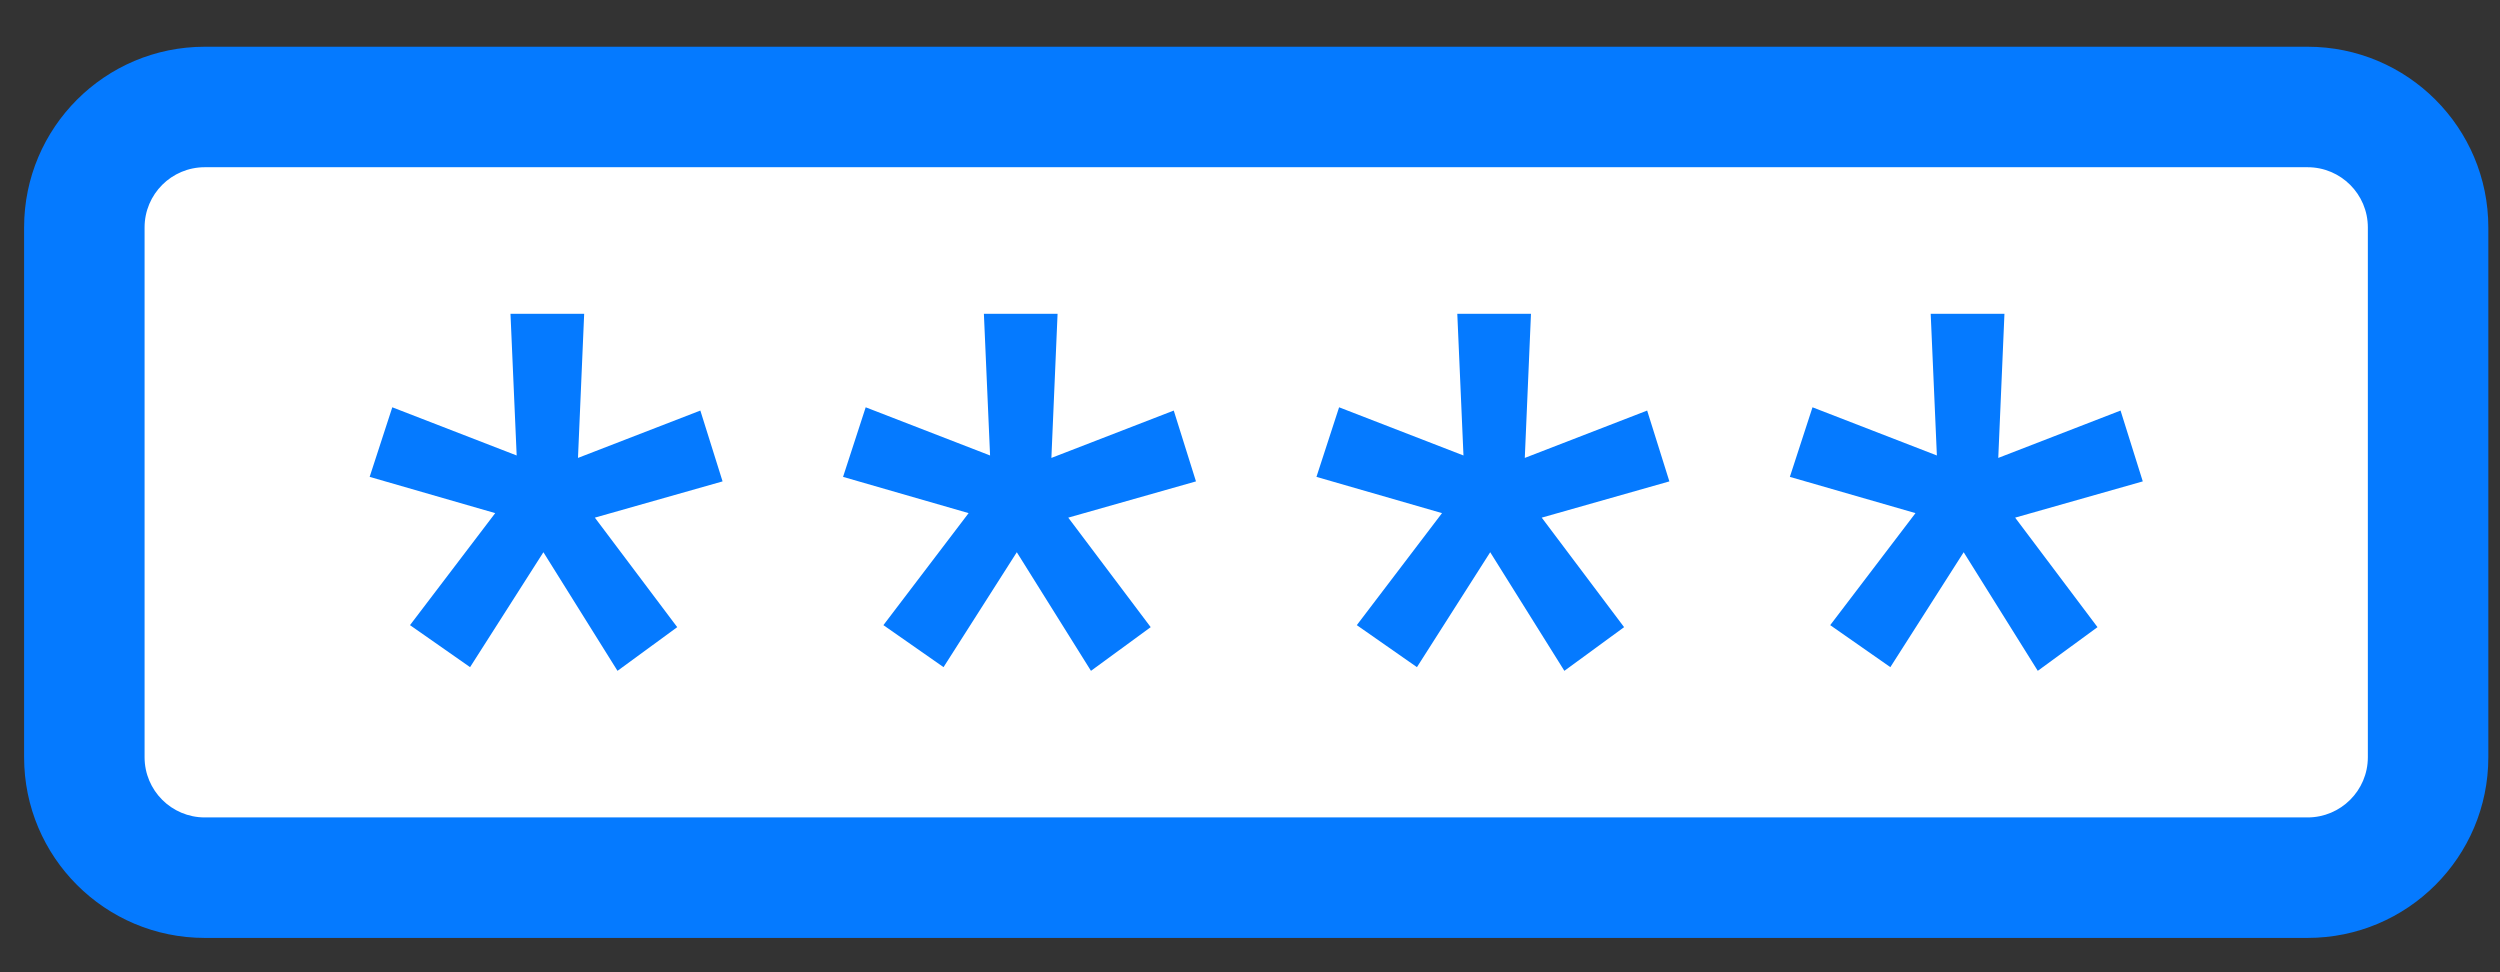 <svg width="36" height="14" viewBox="0 0 36 14" fill="none" xmlns="http://www.w3.org/2000/svg">
<rect x="0" y="0" width="36" height="14" fill="#333333" stroke="none"/>
<path d="M1.214 3.275C1.214 2.317 1.991 1.54 2.949 1.54H33.229C34.188 1.54 34.964 2.317 34.964 3.275V10.904C34.964 11.862 34.188 12.639 33.229 12.639H2.949C1.991 12.639 1.214 11.862 1.214 10.904V3.275Z" fill="white"/>
<path fill-rule="evenodd" clip-rule="evenodd" d="M0.347 3.275C0.347 1.838 1.512 0.673 2.949 0.673H33.229C34.667 0.673 35.832 1.838 35.832 3.275V10.904C35.832 12.341 34.667 13.506 33.229 13.506H2.949C1.512 13.506 0.347 12.341 0.347 10.904V3.275ZM2.949 2.408C2.47 2.408 2.082 2.796 2.082 3.275V10.904C2.082 11.383 2.47 11.771 2.949 11.771H33.229C33.708 11.771 34.097 11.383 34.097 10.904V3.275C34.097 2.796 33.708 2.408 33.229 2.408H2.949Z" fill="#057AFF"/>
<path d="M7.131 7.389L5.323 6.867L5.649 5.865L7.44 6.559L7.351 4.519H8.412L8.323 6.594L10.085 5.912L10.405 6.932L8.566 7.454L9.752 9.031L8.892 9.66L7.825 7.952L6.769 9.607L5.904 9.002L7.131 7.389Z" fill="#057AFF"/>
<path d="M13.948 7.389L12.14 6.867L12.466 5.865L14.257 6.559L14.168 4.519H15.229L15.14 6.594L16.902 5.912L17.222 6.932L15.383 7.454L16.57 9.031L15.71 9.66L14.642 7.952L13.587 9.607L12.721 9.002L13.948 7.389Z" fill="#057AFF"/>
<path d="M20.765 7.389L18.957 6.867L19.283 5.865L21.074 6.559L20.985 4.519H22.046L21.957 6.594L23.719 5.912L24.039 6.932L22.201 7.454L23.387 9.031L22.527 9.66L21.459 7.952L20.404 9.607L19.538 9.002L20.765 7.389Z" fill="#057AFF"/>
<path d="M27.583 7.389L25.774 6.867L26.1 5.865L27.891 6.559L27.802 4.519H28.864L28.775 6.594L30.536 5.912L30.856 6.932L29.018 7.454L30.204 9.031L29.344 9.66L28.277 7.952L27.221 9.607L26.355 9.002L27.583 7.389Z" fill="#057AFF"/>
</svg>
